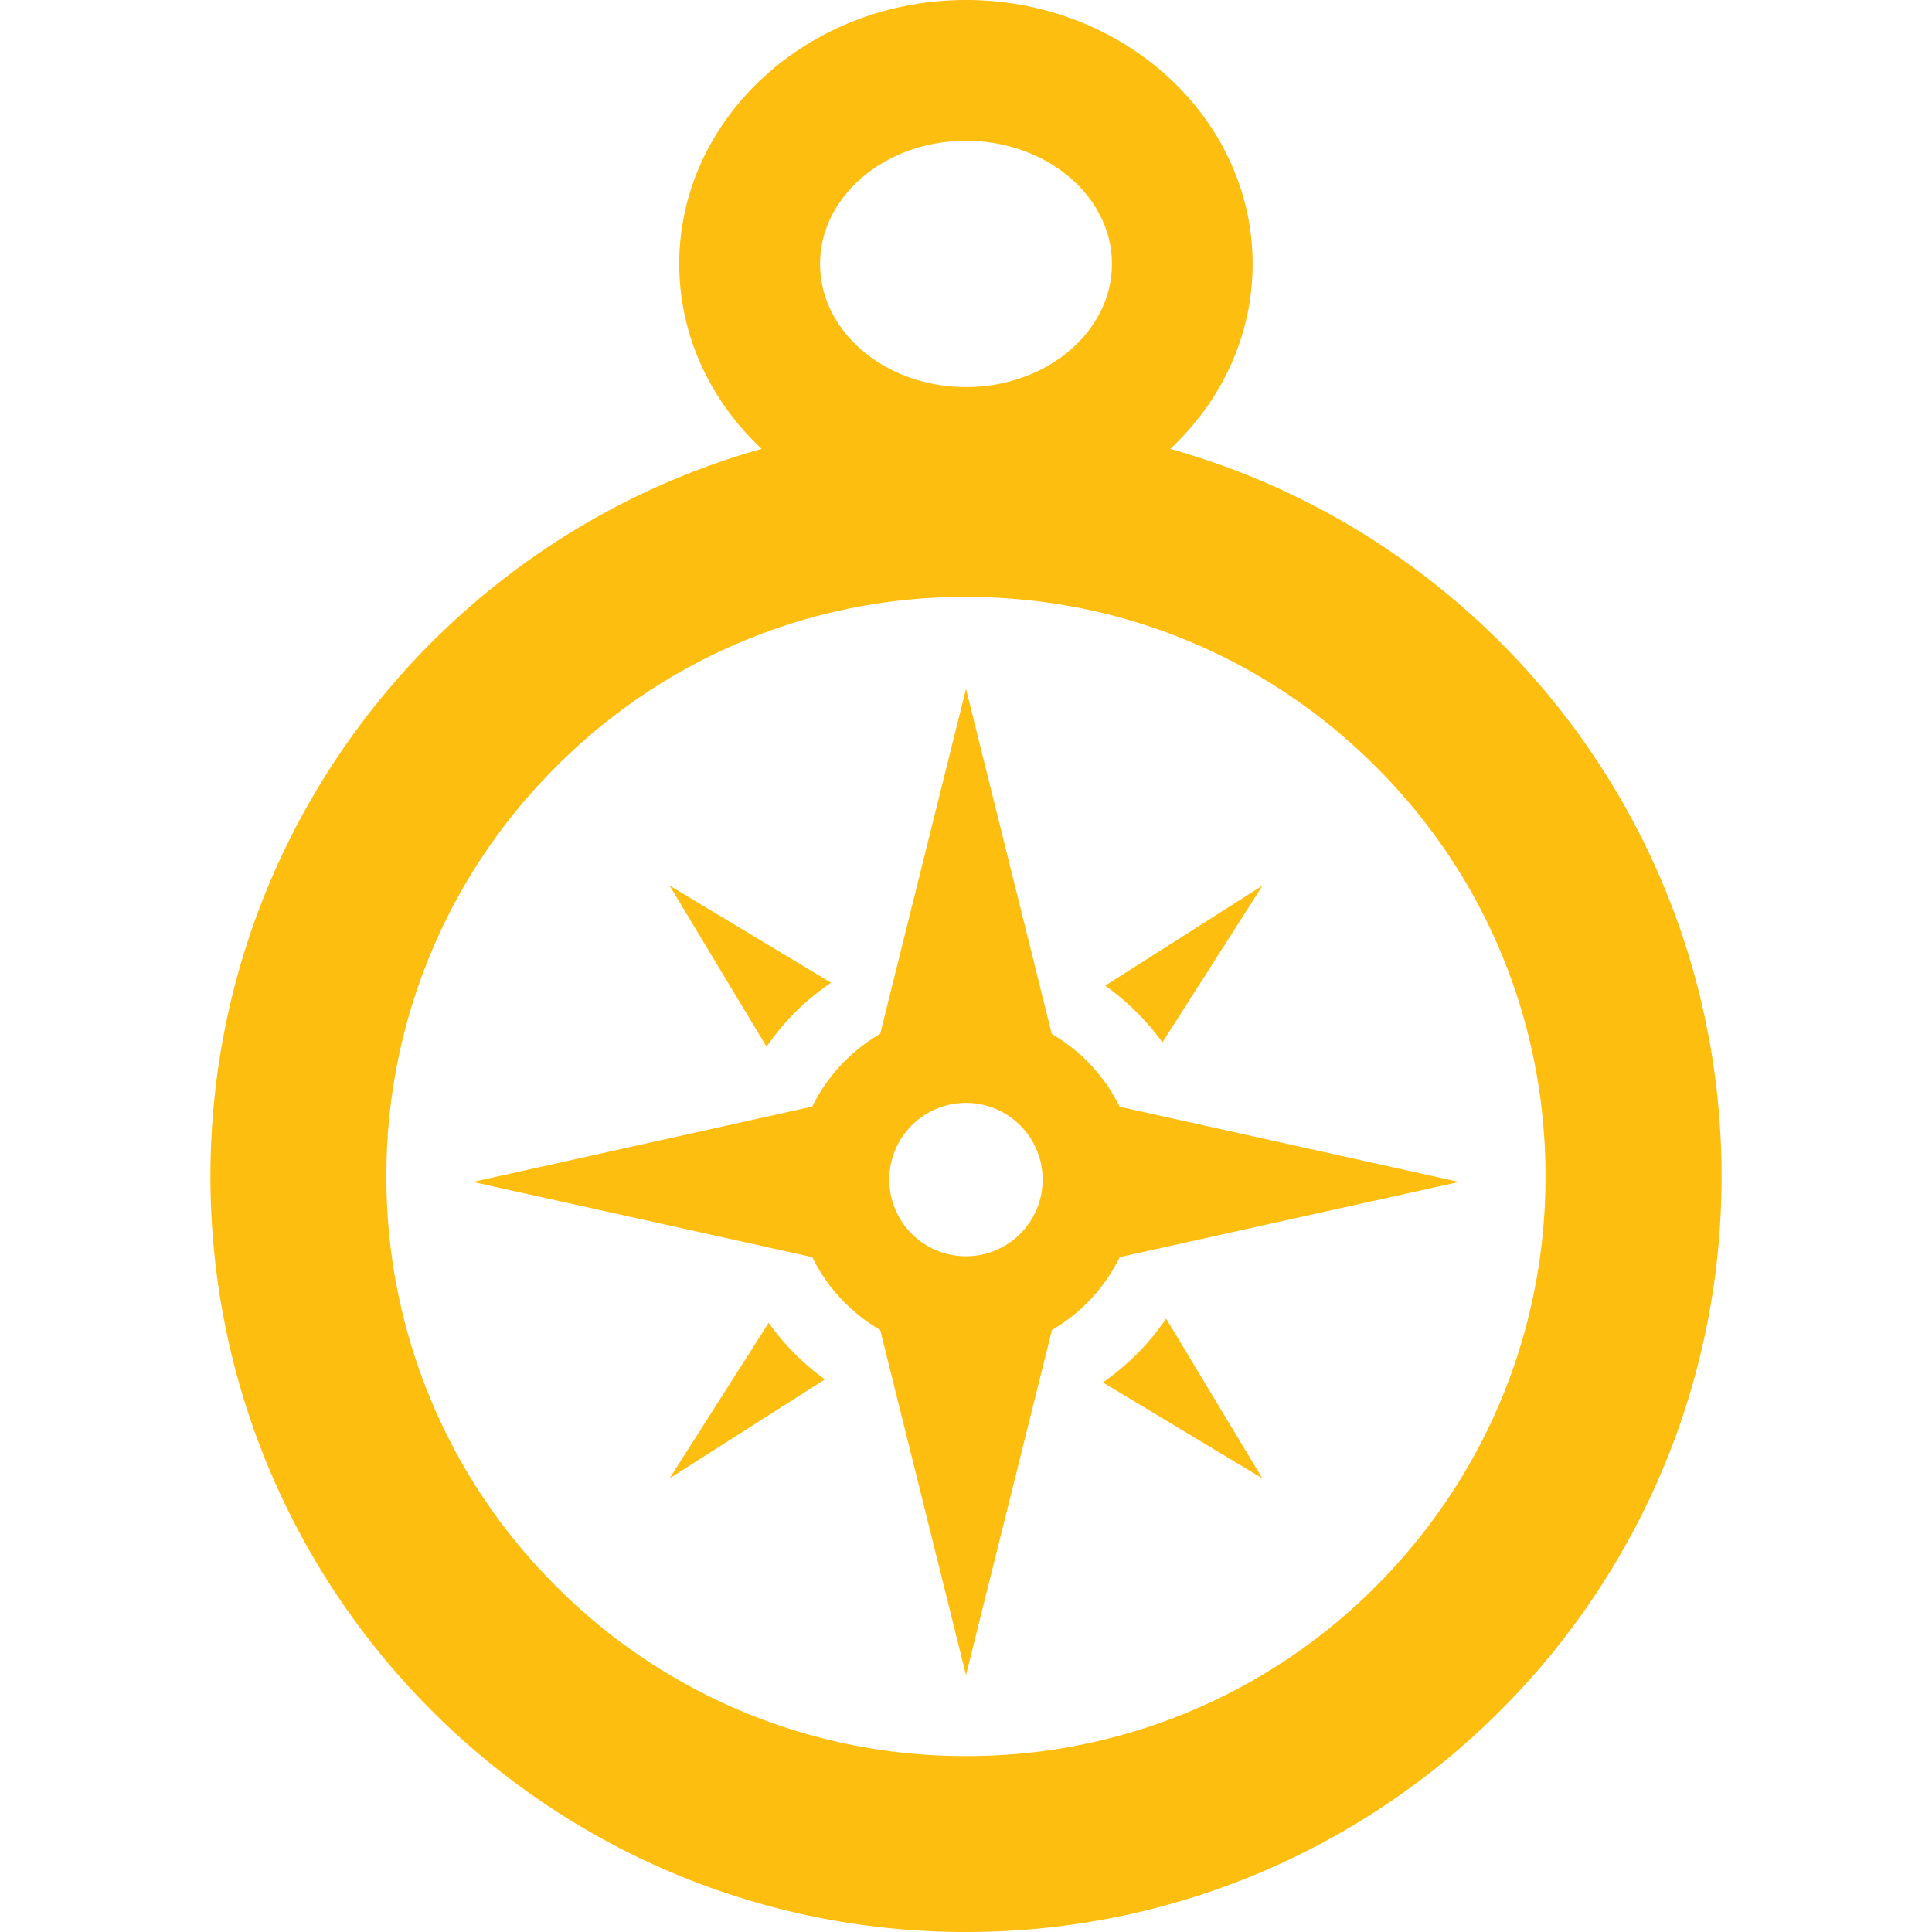 <svg xmlns="http://www.w3.org/2000/svg" width="26" height="26" viewBox="0 0 26 26"><path fill="#FEBE10" d="M15.749 6.041c.687-.642 1.108-1.521 1.108-2.489C16.857 1.594 15.128 0 13 0S9.141 1.594 9.141 3.552c0 .968.424 1.847 1.109 2.489-4.279 1.199-7.418 5.128-7.418 9.791C2.832 21.448 7.385 26 13 26s10.168-4.552 10.168-10.168c0-4.663-3.139-8.592-7.419-9.791zM13 1.895c1.083 0 1.964.744 1.964 1.657S14.083 5.209 13 5.209s-1.964-.743-1.964-1.657.881-1.657 1.964-1.657zm5.516 19.453A7.753 7.753 0 0 1 13 23.632a7.751 7.751 0 0 1-5.515-2.284A7.752 7.752 0 0 1 5.2 15.832a7.75 7.75 0 0 1 2.285-5.515A7.747 7.747 0 0 1 13 8.033c2.083 0 4.042.812 5.516 2.285 1.474 1.473 2.283 3.432 2.283 5.515s-.813 4.041-2.283 5.515zm-8.2-7.262L9.01 11.917l2.174 1.308c-.34.229-.635.522-.868.861zm4.557-.821c.297.21.559.469.77.764l1.347-2.111-2.117 1.347zm-4.528 4.536l-1.334 2.094 2.091-1.332a3.203 3.203 0 0 1-.757-.762zm4.496.803l2.147 1.291-1.295-2.15a3.283 3.283 0 0 1-.852.859zm4.795-2.698l-4.567 1.012c-.199.41-.521.752-.912.98L13 22.542l-1.155-4.644a2.312 2.312 0 0 1-.914-.98l-4.567-1.012 4.567-1.014c.201-.41.521-.752.914-.979L13 9.27l1.154 4.644c.394.229.714.57.914.98l4.568 1.012zm-5.605 0a1.032 1.032 0 1 0-2.063.001 1.032 1.032 0 0 0 2.063-.001z"/></svg>